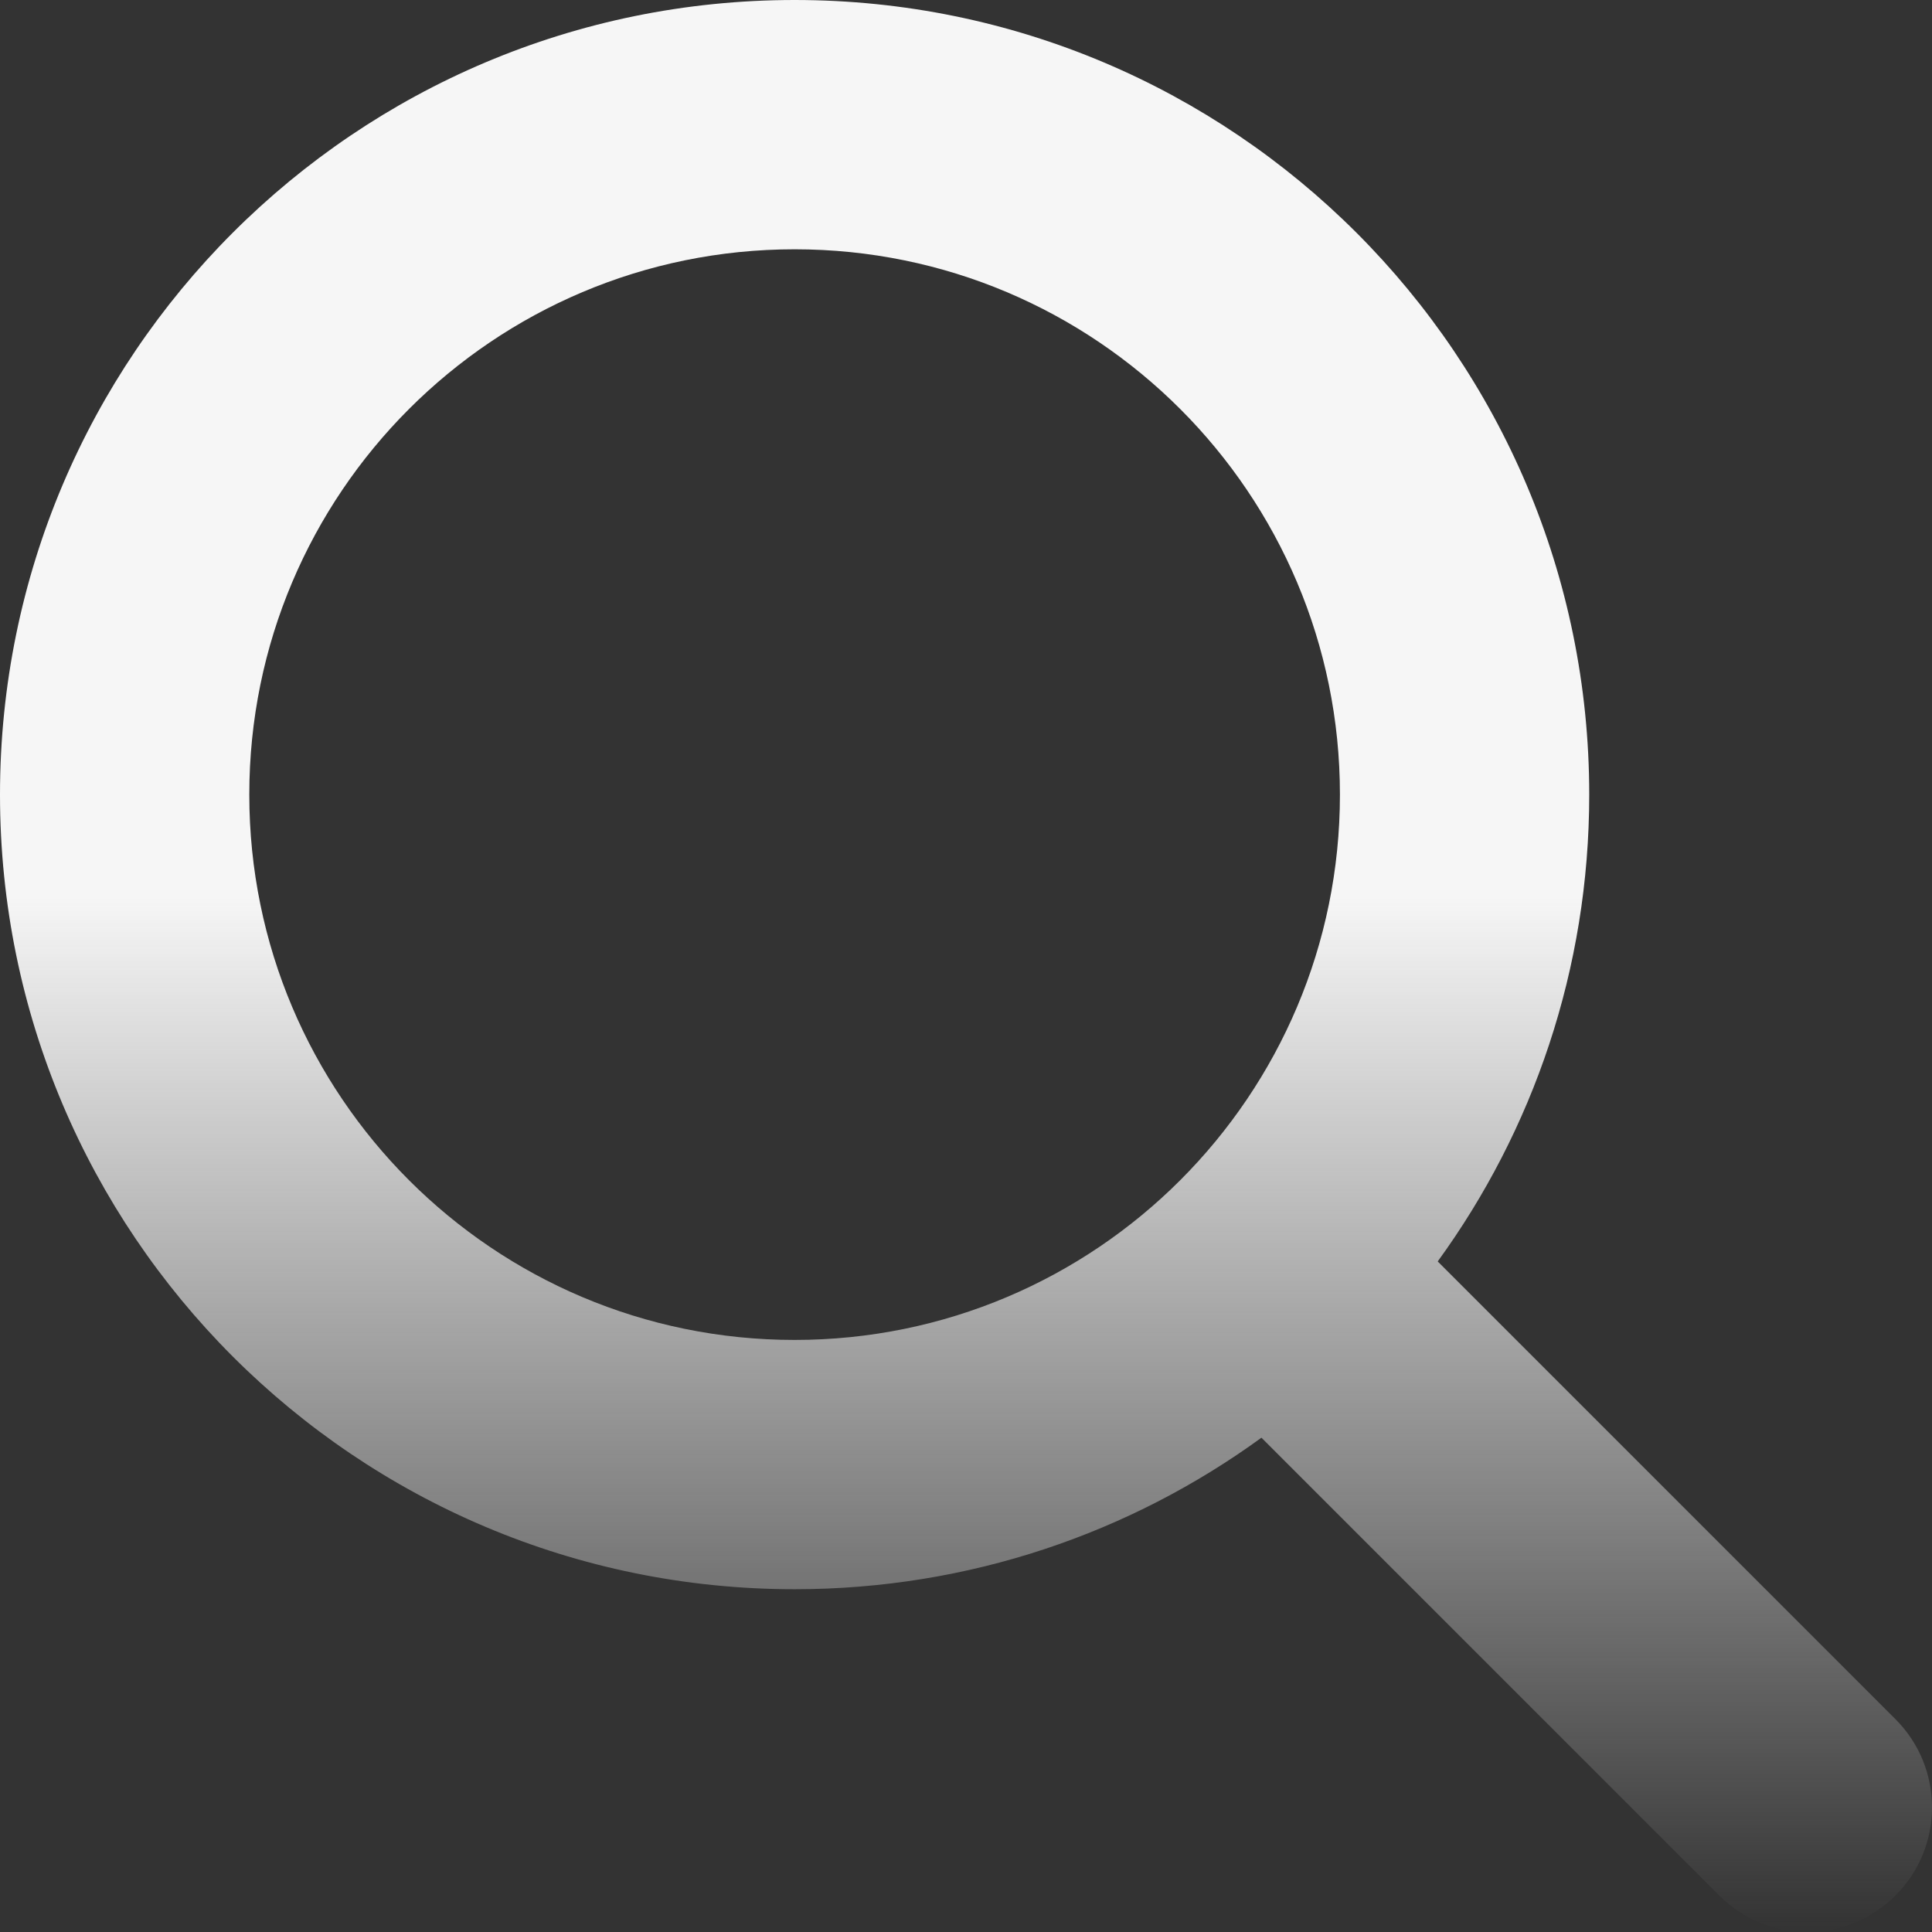 <svg width="124" height="124" viewBox="0 0 124 124" fill="none" xmlns="http://www.w3.org/2000/svg">
<rect x="0" y="0" width="124" height="124" fill="#333333" stroke="none"/>
<path fill-rule="evenodd" clip-rule="evenodd" d="M86 51C86 70.33 70.33 86 51 86C31.67 86 16 70.33 16 51C16 31.67 31.67 16 51 16C70.33 16 86 31.67 86 51ZM80.962 92.275C72.55 98.392 62.196 102 51 102C22.834 102 0 79.166 0 51C0 22.834 22.834 0 51 0C79.166 0 102 22.834 102 51C102 62.196 98.392 72.55 92.275 80.962L121.657 110.343C124.781 113.467 124.781 118.533 121.657 121.657C118.533 124.781 113.467 124.781 110.343 121.657L80.962 92.275Z" fill="url(#paint0_linear)"/>
<defs>
<linearGradient id="paint0_linear" x1="62" y1="0" x2="62" y2="124" gradientUnits="userSpaceOnUse">
<stop offset="0.464" stop-color="#F6F6F6"/>
<stop offset="1" stop-color="#F6F6F6" stop-opacity="0"/>
</linearGradient>
</defs>
</svg>

